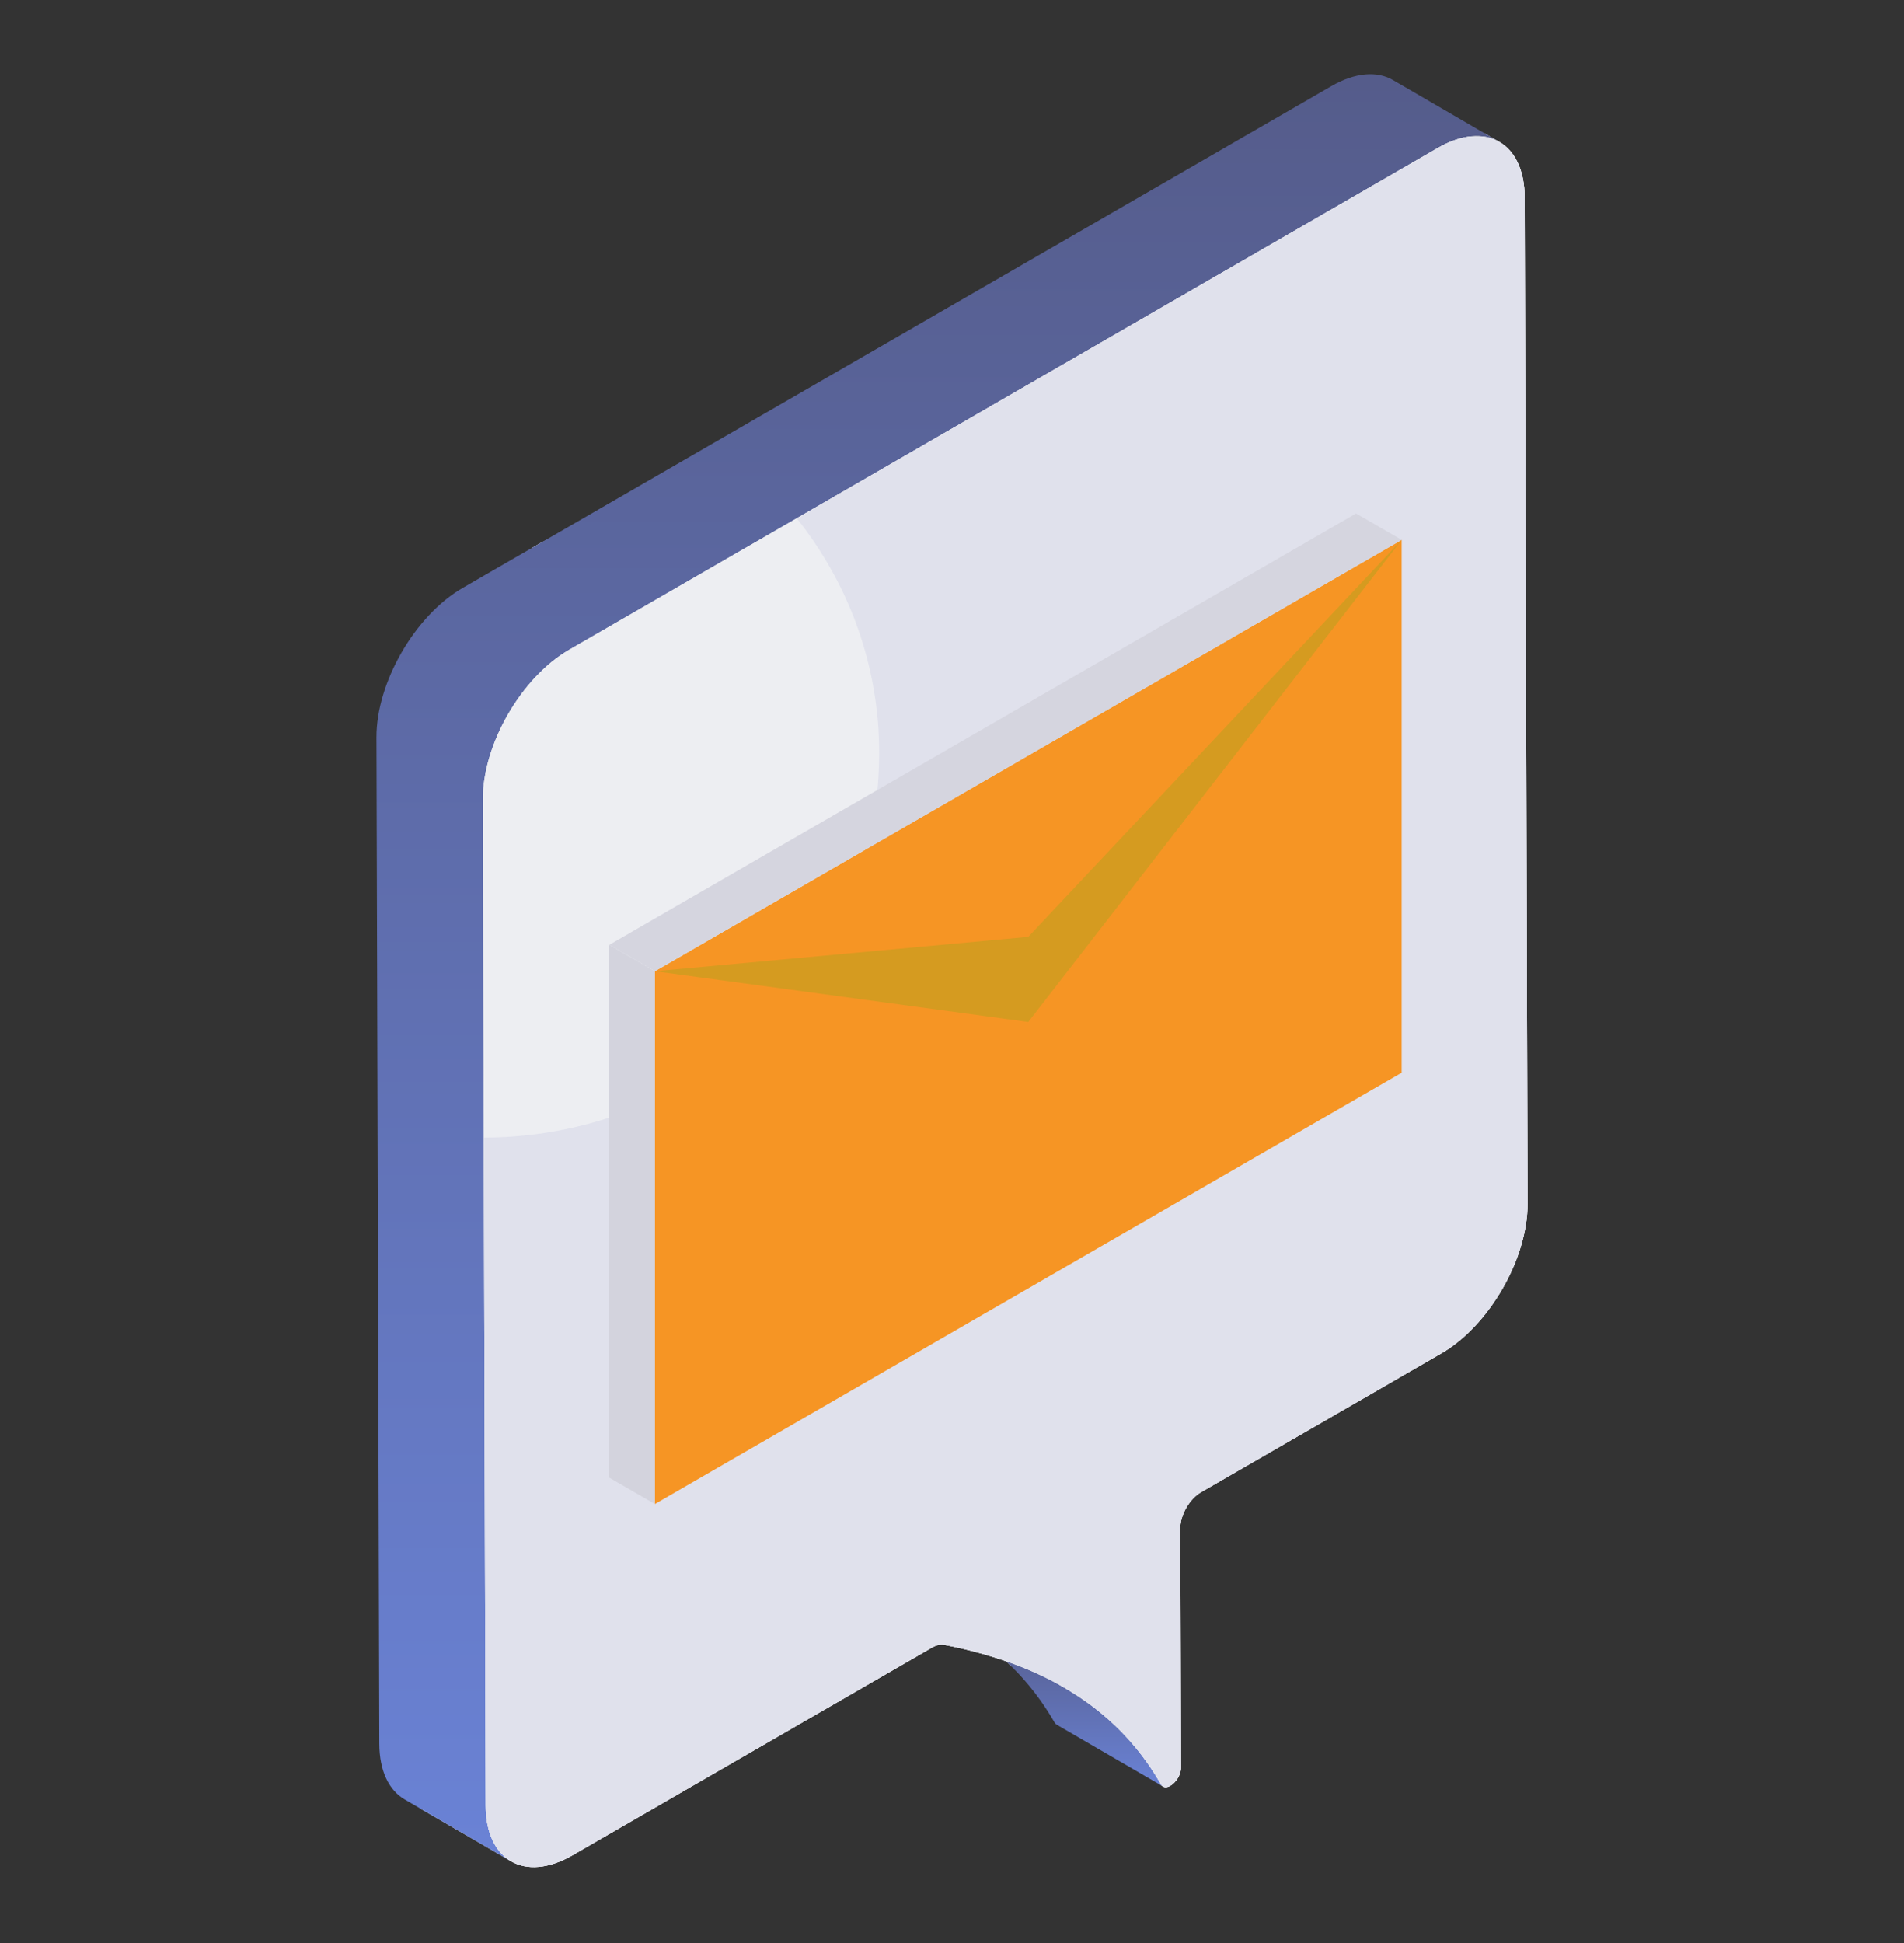 <svg width="50" height="51" viewBox="0 0 50 51" fill="none" xmlns="http://www.w3.org/2000/svg">
<rect x="0" y="0" width="50" height="51" fill="#333333" stroke="none"/>
<path d="M40.038 5.185C40.037 4.468 39.784 3.963 39.375 3.725L38.979 3.495C38.904 3.609 38.762 3.674 38.613 3.582C37.975 3.187 37.448 2.622 36.792 2.26C36.709 2.214 36.627 2.178 36.546 2.146C35.261 2.743 33.87 3.114 32.594 3.739C32.23 3.917 31.876 4.107 31.529 4.307C31.223 4.496 30.916 4.682 30.609 4.869C29.919 5.314 29.251 5.793 28.59 6.292C27.28 7.279 25.954 8.275 24.434 8.917C23.568 9.282 22.652 9.549 21.789 9.922C21.622 10.064 21.476 10.22 21.356 10.391C21.383 10.523 21.332 10.674 21.17 10.729C20.775 10.862 20.432 10.934 20.013 10.919C20.008 10.919 20.003 10.917 19.998 10.916C19.762 11.056 19.524 11.195 19.289 11.337C18.082 12.063 16.906 12.89 15.653 13.532C15.17 13.779 14.681 14.011 14.195 14.251L13.971 14.38C13.623 14.83 13.176 15.173 12.754 15.561C12.239 16.032 11.838 16.548 11.236 16.918C11.18 16.951 11.12 16.961 11.063 16.953V47.485L13.389 48.836C13.392 48.838 13.394 48.84 13.398 48.841C13.812 49.096 14.394 49.067 15.038 48.695L24.479 43.242C24.589 43.181 24.695 43.156 24.785 43.172C25.358 43.282 25.903 43.424 26.418 43.603C26.42 43.603 26.42 43.603 26.42 43.604C26.465 43.646 26.507 43.692 26.552 43.735C26.634 43.714 26.726 43.73 26.806 43.806C26.886 43.881 27.66 44.608 27.867 44.93C27.993 44.817 28.205 44.801 28.292 44.989C28.313 45.035 28.334 45.082 28.356 45.128C28.364 45.145 28.367 45.162 28.373 45.179C28.525 45.44 28.924 45.67 29.131 45.856C29.504 46.188 29.903 46.434 30.338 46.675C30.418 46.719 30.46 46.784 30.473 46.852L30.543 46.893C30.595 46.926 30.666 46.913 30.734 46.873C30.875 46.792 31.013 46.592 31.013 46.392L30.995 40.108C30.994 39.762 31.239 39.341 31.54 39.168L37.847 35.526C39.103 34.801 40.118 33.042 40.114 31.599L40.038 5.185Z" fill="#EDEEF2"/>
<path d="M30.488 46.836C29.857 45.734 28.996 44.906 27.95 44.298L25.156 42.674C26.201 43.282 27.062 44.111 27.693 45.212C27.709 45.238 27.727 45.257 27.748 45.269L30.543 46.893C30.521 46.881 30.503 46.862 30.488 46.836Z" fill="url(#paint0_linear_332_30544)"/>
<path d="M36.581 2.102C36.168 1.862 35.595 1.896 34.964 2.26L12.153 15.43C10.896 16.155 9.882 17.913 9.886 19.357L9.961 45.77C9.963 46.488 10.216 46.992 10.624 47.23L13.418 48.853C13.01 48.616 12.757 48.112 12.755 47.394L12.68 20.981C12.676 19.537 13.691 17.779 14.947 17.054L37.758 3.884C38.389 3.52 38.962 3.486 39.376 3.726L36.581 2.102Z" fill="url(#paint1_linear_332_30544)"/>
<path d="M37.758 3.884C39.013 3.16 40.035 3.742 40.039 5.184L40.114 31.599C40.118 33.043 39.103 34.801 37.846 35.526L31.54 39.167C31.238 39.341 30.994 39.763 30.995 40.109L31.013 46.392C31.014 46.593 30.875 46.792 30.734 46.873C30.638 46.929 30.541 46.929 30.488 46.836C29.3 44.764 27.299 43.656 24.786 43.172C24.695 43.156 24.588 43.181 24.48 43.243L15.037 48.695C13.78 49.42 12.759 48.838 12.755 47.394L12.68 20.981C12.676 19.537 13.691 17.779 14.947 17.054L37.758 3.884Z" fill="#EDEEF2"/>
<path d="M40.114 31.599C40.118 33.042 39.103 34.801 37.847 35.526L31.54 39.168C31.239 39.341 30.994 39.762 30.995 40.108L31.014 46.392C31.014 46.592 30.875 46.792 30.734 46.873C30.639 46.929 30.541 46.929 30.487 46.836C29.3 44.763 27.299 43.657 24.785 43.172C24.695 43.156 24.589 43.181 24.479 43.242L15.038 48.695C13.78 49.42 12.76 48.838 12.754 47.394L12.706 29.86C18.442 29.847 23.088 25.333 23.088 19.768C23.088 17.447 22.28 15.309 20.922 13.604L37.757 3.884C39.013 3.159 40.035 3.741 40.039 5.185L40.114 31.599Z" fill="#E0E1EC"/>
<path d="M36.808 28.156L17.198 39.478V25.493L36.808 14.171V28.156Z" fill="#F69524"/>
<path d="M17.198 25.493L27.003 26.825L36.808 14.171L27.003 24.59L17.198 25.493Z" fill="#D59B20"/>
<path d="M16 38.786L17.198 39.478V25.493L16 24.801V38.786Z" fill="#D3D3DD"/>
<path d="M35.61 13.478L36.808 14.17L17.198 25.492L16 24.8L35.61 13.478Z" fill="#D5D5DF"/>
<defs>
<linearGradient id="paint0_linear_332_30544" x1="28.779" y1="42.685" x2="28.779" y2="47.311" gradientUnits="userSpaceOnUse">
<stop stop-color="#555C8B"/>
<stop offset="1" stop-color="#6C86DD"/>
</linearGradient>
<linearGradient id="paint1_linear_332_30544" x1="29.723" y1="2.07" x2="29.723" y2="53.497" gradientUnits="userSpaceOnUse">
<stop stop-color="#555C8B"/>
<stop offset="1" stop-color="#6C86DD"/>
</linearGradient>
</defs>
</svg>
